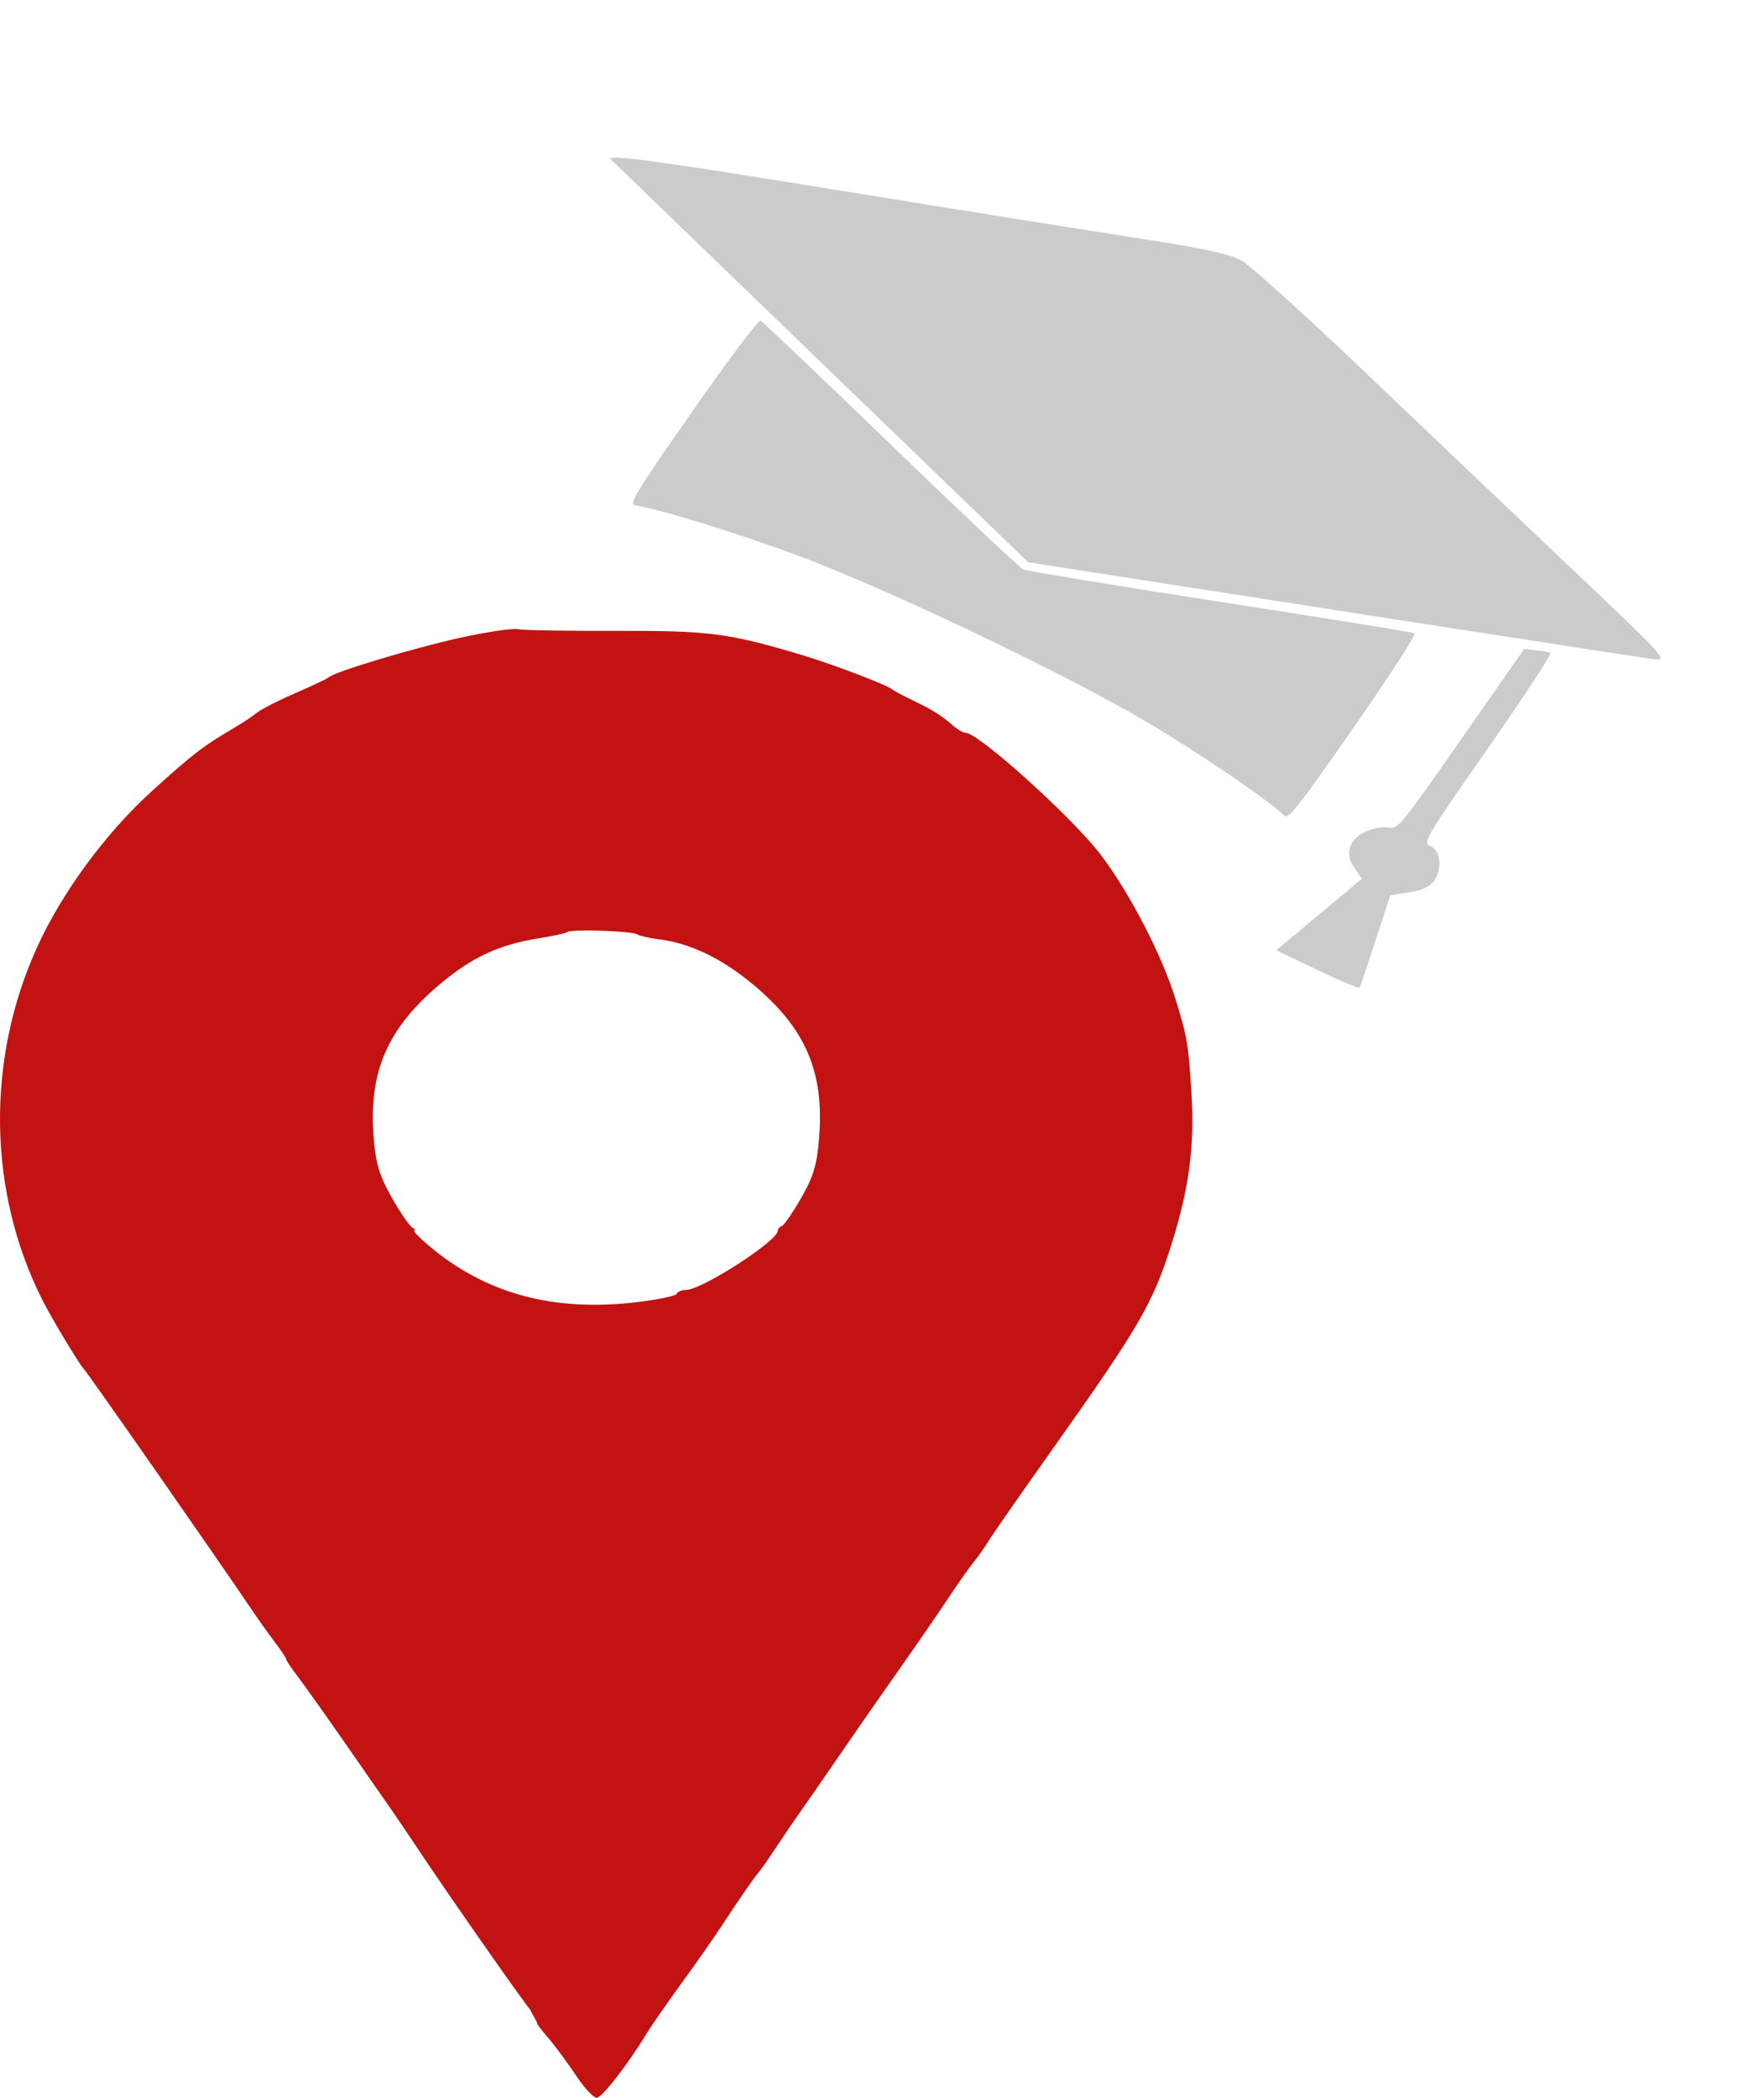 <svg width="53" height="63" viewBox="0 0 53 63" fill="none" xmlns="http://www.w3.org/2000/svg">
<path fill-rule="evenodd" clip-rule="evenodd" d="M34.498 7.202C33.222 7.008 29.02 6.336 25.159 5.709C19.712 4.825 18.188 4.618 18.354 4.785C18.471 4.902 21.34 7.674 24.73 10.942L30.893 16.886L40.038 18.309C45.068 19.092 49.403 19.761 49.672 19.796C50.146 19.858 50.072 19.776 47.197 17.055C45.567 15.512 42.78 12.863 41.003 11.167C39.227 9.472 37.558 7.966 37.295 7.82C36.961 7.636 36.121 7.45 34.498 7.202ZM46.14 19.526L45.796 19.486L43.902 22.2C42.102 24.779 41.995 24.911 41.737 24.853C41.587 24.819 41.285 24.866 41.065 24.958C40.542 25.176 40.387 25.631 40.688 26.061L40.92 26.391L39.632 27.465L38.344 28.539L39.577 29.128C40.255 29.452 40.827 29.691 40.849 29.66C40.87 29.629 41.087 28.992 41.33 28.244L41.772 26.885L42.337 26.802C42.709 26.747 42.967 26.625 43.094 26.443C43.344 26.084 43.285 25.556 42.977 25.41C42.744 25.298 42.803 25.198 44.708 22.469C45.792 20.915 46.636 19.626 46.582 19.605C46.528 19.584 46.329 19.549 46.14 19.526ZM20.797 12.362C19.061 14.85 18.879 15.151 19.092 15.179C19.74 15.264 22.234 16.035 24.038 16.709C26.725 17.713 32.102 20.282 34.496 21.706C36.103 22.661 38.158 24.063 38.571 24.484C38.707 24.623 38.93 24.342 40.666 21.854C41.78 20.257 42.562 19.046 42.497 19.015C42.435 18.985 39.807 18.562 36.656 18.074C33.506 17.586 30.843 17.147 30.739 17.097C30.636 17.048 28.844 15.36 26.759 13.346C24.673 11.332 22.915 9.66 22.853 9.631C22.789 9.6 21.911 10.765 20.797 12.362Z" fill="#CBCBCB"/>
<path fill-rule="evenodd" clip-rule="evenodd" d="M13.815 19.155C12.452 19.454 10.048 20.176 9.889 20.334C9.85 20.373 9.398 20.588 8.886 20.81C8.373 21.032 7.849 21.299 7.72 21.403C7.592 21.507 7.306 21.699 7.084 21.829C6.077 22.423 5.811 22.627 4.559 23.763C3.162 25.032 1.852 26.816 1.102 28.474C-0.424 31.846 -0.362 35.797 1.269 39.033C1.553 39.596 2.365 40.947 2.517 41.11C2.659 41.261 6.466 46.718 7.567 48.347C7.765 48.641 8.078 49.08 8.263 49.324C8.448 49.567 8.599 49.795 8.599 49.83C8.599 49.865 8.76 50.105 8.956 50.363C9.153 50.621 9.806 51.541 10.408 52.407C11.01 53.274 11.633 54.17 11.793 54.398C11.952 54.627 12.278 55.107 12.516 55.466C13.451 56.873 15.672 60.051 15.928 60.349C15.993 60.509 16.138 60.705 16.138 60.761C16.138 60.818 16.359 61.064 16.556 61.304C16.752 61.543 17.102 62.022 17.334 62.369C17.566 62.716 17.832 63 17.927 63C18.087 63 18.862 62.001 19.446 61.042C19.585 60.814 20.045 60.152 20.468 59.571C20.892 58.99 21.416 58.242 21.634 57.91C22.185 57.068 22.662 56.378 22.789 56.237C22.848 56.172 23.09 55.825 23.327 55.466C23.563 55.107 23.891 54.627 24.055 54.398C24.218 54.17 24.736 53.422 25.206 52.737C25.675 52.052 26.492 50.877 27.022 50.127C27.551 49.376 28.214 48.415 28.494 47.991C28.775 47.567 29.113 47.087 29.247 46.923C29.38 46.76 29.587 46.467 29.706 46.271C29.826 46.075 30.691 44.834 31.629 43.512C34.223 39.855 34.629 39.159 35.187 37.402C35.724 35.712 35.897 34.421 35.799 32.842C35.707 31.361 35.672 31.15 35.322 30.016C34.909 28.675 33.904 26.744 33.037 25.626C32.16 24.495 29.393 22.007 29.012 22.007C28.94 22.007 28.774 21.914 28.644 21.8C28.286 21.486 28.015 21.315 27.421 21.031C27.124 20.889 26.849 20.742 26.809 20.706C26.669 20.576 25.002 19.941 24.085 19.668C21.877 19.011 21.307 18.937 18.493 18.946C17.034 18.951 15.711 18.928 15.553 18.896C15.396 18.863 14.613 18.98 13.815 19.155ZM19.138 28.059C19.217 28.106 19.515 28.174 19.801 28.21C20.754 28.331 21.696 28.786 22.652 29.587C24.203 30.887 24.761 32.182 24.613 34.135C24.55 34.968 24.445 35.326 24.073 35.974C23.819 36.417 23.557 36.797 23.49 36.819C23.423 36.84 23.368 36.905 23.368 36.963C23.368 37.266 21.088 38.737 20.619 38.737C20.488 38.737 20.359 38.79 20.333 38.854C20.307 38.919 19.753 39.034 19.102 39.11C16.603 39.402 14.562 38.841 12.866 37.395C12.582 37.154 12.394 36.956 12.446 36.955C12.499 36.954 12.472 36.914 12.387 36.866C12.301 36.818 12.022 36.41 11.766 35.959C11.395 35.303 11.286 34.935 11.224 34.12C11.078 32.19 11.638 30.895 13.187 29.583C14.18 28.742 14.988 28.367 16.224 28.173C16.632 28.109 17.001 28.027 17.045 27.991C17.157 27.898 18.966 27.956 19.138 28.059Z" fill="#C31212"/>
</svg>

